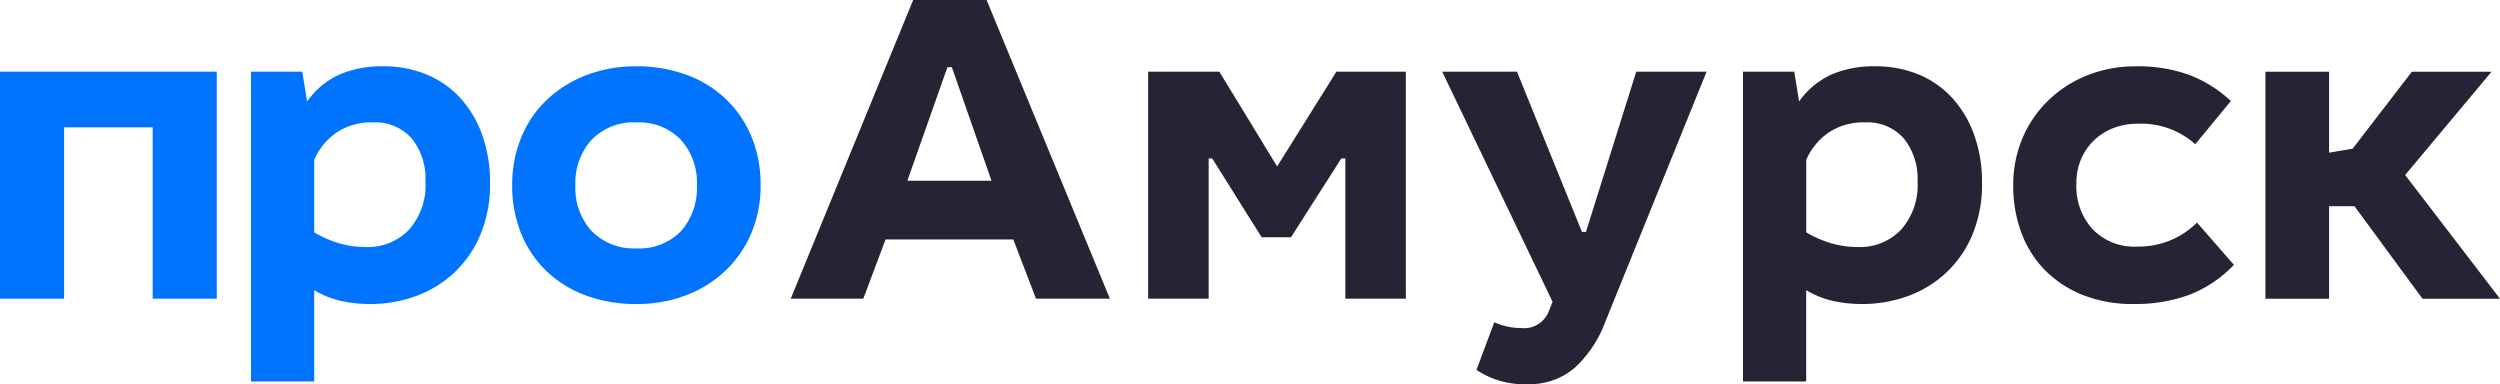 <svg xmlns="http://www.w3.org/2000/svg" width="156" height="23.971"><path d="M69.257 18.637h-4.61l-1.417-3.693h-7.972l-1.388 3.693h-4.528L56.981 0h4.583zm-7.387-7.36l-2.474-7.083h-.277l-2.5 7.083zm17.823-.889l3.7-5.916h4.333v14.165h-3.777V9.888h-.252l-3.138 4.916h-1.832l-3.084-4.916h-.222v8.749h-3.777V4.472h4.444zm19.021 4.083h.25l3.138-10h4.39l-6.333 15.638a7.338 7.338 0 0 1-1.889 2.833 4.292 4.292 0 0 1-2.945 1.027 5.3 5.3 0 0 1-3.193-.889l1.111-2.971a4.265 4.265 0 0 0 .86.278 4.157 4.157 0 0 0 .807.082 1.65 1.65 0 0 0 1.748-1.082l.222-.556-6.888-14.36h4.666zm13.548-8.138a5.07 5.07 0 0 1 2.013-1.68 6.684 6.684 0 0 1 2.737-.515 6.958 6.958 0 0 1 2.723.515 5.871 5.871 0 0 1 2.095 1.472 6.75 6.75 0 0 1 1.363 2.306 8.739 8.739 0 0 1 .485 2.985 8.165 8.165 0 0 1-.61 3.25 6.909 6.909 0 0 1-1.653 2.375 7.039 7.039 0 0 1-2.389 1.444 8.262 8.262 0 0 1-2.819.485 8.35 8.35 0 0 1-1.834-.193 5.892 5.892 0 0 1-1.667-.667v5.693h-3.943V4.472h3.2zm1.959 8.833a5.84 5.84 0 0 0 1.707.249 3.547 3.547 0 0 0 2.7-1.083 4.183 4.183 0 0 0 1.027-3 3.994 3.994 0 0 0-.861-2.695 3.016 3.016 0 0 0-2.417-1 3.884 3.884 0 0 0-2.277.639 4.031 4.031 0 0 0-1.39 1.694v4.528a6.789 6.789 0 0 0 1.511.668zm19.146-7.444a4.082 4.082 0 0 0-1.472.264 3.569 3.569 0 0 0-1.208.749 3.612 3.612 0 0 0-.821 1.181 3.814 3.814 0 0 0-.3 1.555 3.977 3.977 0 0 0 1.014 2.833 3.6 3.6 0 0 0 2.764 1.084 5.337 5.337 0 0 0 2.11-.4 5.138 5.138 0 0 0 1.638-1.1l2.305 2.638a7.655 7.655 0 0 1-2.8 1.875 9.719 9.719 0 0 1-3.417.569 8.446 8.446 0 0 1-3.263-.582 6.889 6.889 0 0 1-2.363-1.584 6.6 6.6 0 0 1-1.444-2.347 8.4 8.4 0 0 1-.485-2.875 7.479 7.479 0 0 1 .583-2.971 7.148 7.148 0 0 1 1.625-2.362 7.492 7.492 0 0 1 2.431-1.555 8.078 8.078 0 0 1 3.027-.556 9.331 9.331 0 0 1 3.333.542 7.942 7.942 0 0 1 2.582 1.625L136.984 9a5.052 5.052 0 0 0-3.617-1.278zm11.967 1.805l1.472-.25 3.693-4.8h4.972l-5.389 6.444L156 18.642h-4.834l-4.249-5.777h-1.583v5.777h-3.972V4.477h3.972z" fill="#242434"/><path d="M13.527 18.637h-4V7.944H3.999v10.693h-4V4.472h13.527zm5.634-12.304a5.067 5.067 0 0 1 2.014-1.68 6.668 6.668 0 0 1 2.736-.515 6.941 6.941 0 0 1 2.721.515 5.893 5.893 0 0 1 2.1 1.472 6.794 6.794 0 0 1 1.36 2.306 8.732 8.732 0 0 1 .488 2.985 8.127 8.127 0 0 1-.613 3.25 6.909 6.909 0 0 1-1.653 2.375 6.992 6.992 0 0 1-2.387 1.444 8.276 8.276 0 0 1-2.821.485 8.334 8.334 0 0 1-1.832-.193 5.889 5.889 0 0 1-1.666-.667v5.693h-3.946V4.472h3.2zm1.957 8.833a5.846 5.846 0 0 0 1.71.249 3.536 3.536 0 0 0 2.693-1.083 4.182 4.182 0 0 0 1.027-3 3.988 3.988 0 0 0-.859-2.695 3.021 3.021 0 0 0-2.417-1 3.9 3.9 0 0 0-2.279.639 4.034 4.034 0 0 0-1.387 1.694v4.528a6.746 6.746 0 0 0 1.512.668zM42.833 4.667a7.017 7.017 0 0 1 2.46 1.513 6.93 6.93 0 0 1 1.6 2.347 7.785 7.785 0 0 1 .569 3.028 7.559 7.559 0 0 1-.583 3 7 7 0 0 1-1.625 2.346 7.348 7.348 0 0 1-2.458 1.529 8.587 8.587 0 0 1-3.084.54 8.931 8.931 0 0 1-3.138-.527 7.147 7.147 0 0 1-2.444-1.5 6.705 6.705 0 0 1-1.6-2.346 7.855 7.855 0 0 1-.569-3.042 7.7 7.7 0 0 1 .569-2.986 6.7 6.7 0 0 1 1.6-2.347 7.519 7.519 0 0 1 2.444-1.528 8.542 8.542 0 0 1 3.138-.556 8.937 8.937 0 0 1 3.121.529zm-5.916 4.055a3.976 3.976 0 0 0-1.013 2.833 3.976 3.976 0 0 0 1.027 2.875 3.675 3.675 0 0 0 2.777 1.069 3.62 3.62 0 0 0 2.778-1.069 4.044 4.044 0 0 0 1-2.875 3.964 3.964 0 0 0-1.014-2.847 3.624 3.624 0 0 0-2.764-1.07 3.64 3.64 0 0 0-2.791 1.084z" fill="#0073ff"/></svg>